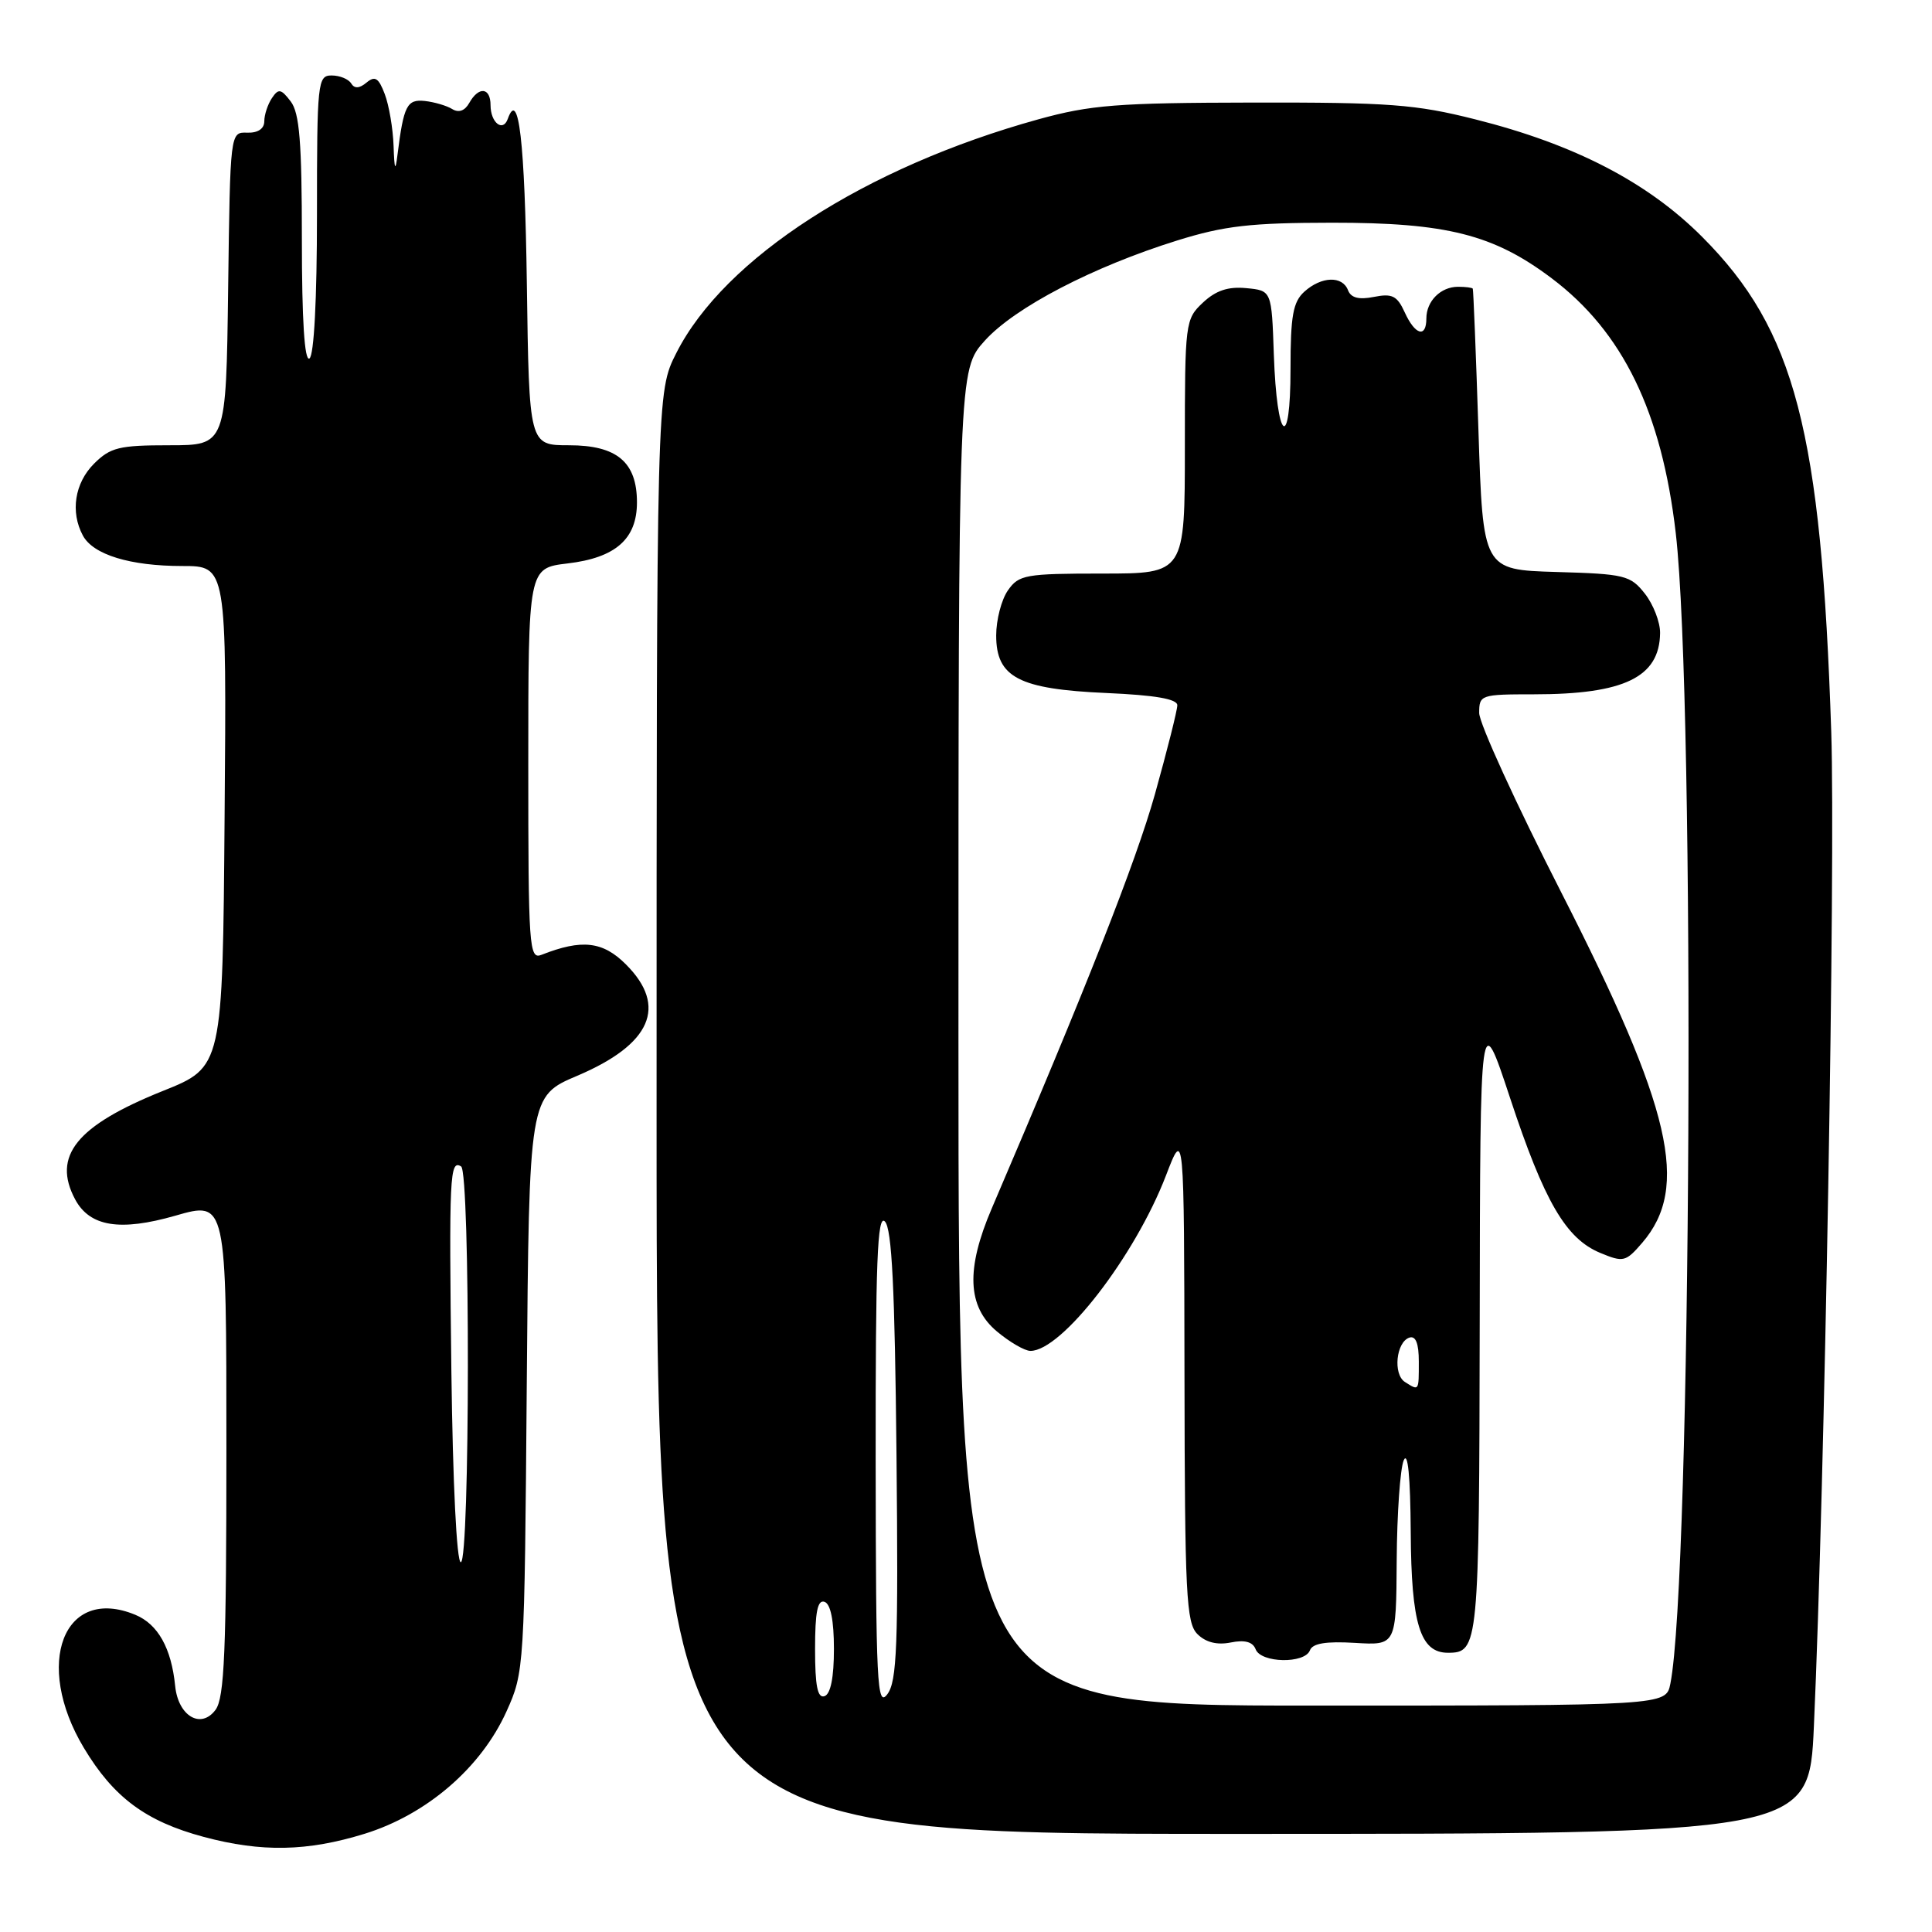 <?xml version="1.0" encoding="UTF-8" standalone="no"?>
<!DOCTYPE svg PUBLIC "-//W3C//DTD SVG 1.1//EN" "http://www.w3.org/Graphics/SVG/1.1/DTD/svg11.dtd" >
<svg xmlns="http://www.w3.org/2000/svg" xmlns:xlink="http://www.w3.org/1999/xlink" version="1.1" viewBox="0 0 256 256">
 <g >
 <path fill="currentColor"
d=" M 48.30 242.99 C 56.54 240.44 63.74 234.24 67.11 226.78 C 69.47 221.56 69.50 221.10 69.80 183.38 C 70.11 145.25 70.11 145.25 76.50 142.54 C 86.29 138.38 88.49 133.34 82.95 127.80 C 79.88 124.72 77.10 124.41 71.75 126.52 C 70.11 127.17 70.00 125.57 70.00 101.25 C 70.00 75.28 70.00 75.28 75.20 74.66 C 81.57 73.91 84.40 71.42 84.40 66.57 C 84.40 61.23 81.75 59.00 75.40 59.00 C 70.11 59.00 70.11 59.00 69.81 37.58 C 69.54 18.68 68.73 11.70 67.28 15.76 C 66.64 17.55 65.00 16.25 65.00 13.94 C 65.00 11.57 63.43 11.41 62.18 13.64 C 61.59 14.69 60.78 14.98 59.92 14.45 C 59.19 14.00 57.55 13.52 56.29 13.38 C 53.92 13.13 53.49 13.98 52.67 20.50 C 52.39 22.80 52.26 22.53 52.15 19.32 C 52.07 17.01 51.54 13.93 50.98 12.46 C 50.17 10.32 49.69 10.01 48.57 10.94 C 47.62 11.73 46.97 11.77 46.53 11.05 C 46.17 10.47 45.01 10.00 43.94 10.00 C 42.09 10.00 42.00 10.85 42.00 28.44 C 42.00 39.66 41.61 47.12 41.00 47.50 C 40.35 47.90 40.00 42.41 40.00 31.75 C 40.00 18.83 39.69 14.97 38.52 13.44 C 37.24 11.76 36.90 11.70 36.03 13.00 C 35.48 13.82 35.02 15.21 35.02 16.08 C 35.01 17.07 34.16 17.63 32.75 17.58 C 30.50 17.50 30.50 17.50 30.23 38.25 C 29.96 59.00 29.96 59.00 22.43 59.00 C 15.78 59.00 14.63 59.28 12.45 61.45 C 9.90 64.01 9.30 67.83 10.98 70.96 C 12.34 73.50 17.24 75.00 24.16 75.00 C 30.03 75.00 30.03 75.00 29.76 108.19 C 29.50 141.39 29.50 141.39 21.57 144.56 C 10.14 149.15 6.88 153.17 9.96 158.93 C 11.90 162.54 15.90 163.19 23.25 161.08 C 30.00 159.14 30.00 159.14 30.00 191.88 C 30.00 218.82 29.74 224.96 28.56 226.56 C 26.62 229.17 23.61 227.39 23.21 223.40 C 22.71 218.39 20.93 215.21 17.93 213.97 C 8.44 210.04 4.42 220.44 11.11 231.60 C 15.05 238.17 19.32 241.34 27.00 243.40 C 34.67 245.45 40.71 245.33 48.30 242.99 Z  M 240.35 228.75 C 241.78 197.01 243.22 114.33 242.65 97.00 C 241.33 57.06 237.86 43.74 225.57 31.41 C 218.34 24.15 208.64 19.12 195.46 15.81 C 187.58 13.82 184.03 13.56 166.00 13.59 C 148.06 13.62 144.51 13.90 137.59 15.81 C 114.65 22.16 95.98 34.21 89.62 46.77 C 87.00 51.93 87.00 51.93 87.00 147.47 C 87.00 243.00 87.00 243.00 163.36 243.00 C 239.71 243.00 239.71 243.00 240.35 228.75 Z  M 59.81 181.75 C 59.49 155.70 59.59 153.63 61.10 154.56 C 62.32 155.31 62.28 207.00 61.06 207.00 C 60.51 207.00 60.00 196.55 59.81 181.75 Z  M 116.03 193.55 C 116.01 167.19 116.25 160.85 117.25 161.85 C 118.18 162.78 118.57 170.70 118.79 192.80 C 119.04 218.05 118.86 222.81 117.57 224.50 C 116.22 226.30 116.06 223.15 116.03 193.55 Z  M 127.00 137.50 C 127.00 49.01 127.00 49.01 130.50 45.13 C 134.48 40.73 144.83 35.34 156.00 31.86 C 162.23 29.92 165.70 29.52 176.50 29.51 C 191.68 29.50 197.90 31.07 205.60 36.87 C 215.02 43.96 220.19 54.58 222.05 70.67 C 224.66 93.32 224.11 209.18 221.33 223.11 C 220.75 226.00 220.75 226.00 173.88 226.00 C 127.00 226.00 127.00 226.00 127.00 137.50 Z  M 173.57 218.68 C 173.92 217.75 175.69 217.46 179.54 217.69 C 185.00 218.02 185.00 218.02 185.07 206.76 C 185.11 200.57 185.53 194.60 186.00 193.50 C 186.55 192.22 186.88 195.66 186.93 203.03 C 187.00 215.19 188.18 219.00 191.86 219.00 C 195.92 219.00 196.00 218.18 196.07 175.05 C 196.13 133.50 196.13 133.50 200.09 145.48 C 204.63 159.23 207.48 164.13 212.05 166.02 C 215.11 167.29 215.42 167.21 217.60 164.68 C 223.92 157.33 221.53 146.97 206.86 118.22 C 200.89 106.52 196.00 95.84 196.00 94.47 C 196.00 92.07 196.20 92.00 203.26 92.00 C 215.23 92.00 219.90 89.73 219.97 83.88 C 219.99 82.45 219.08 80.10 217.96 78.67 C 216.04 76.23 215.30 76.05 206.21 75.79 C 196.50 75.50 196.50 75.50 195.90 57.00 C 195.57 46.83 195.23 38.39 195.15 38.25 C 195.07 38.11 194.19 38.00 193.20 38.00 C 190.90 38.00 189.00 39.90 189.00 42.20 C 189.00 44.83 187.50 44.40 186.13 41.38 C 185.13 39.19 184.47 38.86 182.06 39.34 C 180.06 39.74 179.01 39.47 178.62 38.46 C 177.88 36.51 175.09 36.61 172.83 38.65 C 171.33 40.01 171.00 41.85 171.00 48.85 C 171.00 60.02 169.19 58.50 168.79 46.99 C 168.50 38.50 168.50 38.50 165.14 38.18 C 162.73 37.95 161.11 38.49 159.39 40.10 C 157.05 42.30 157.00 42.73 157.00 59.17 C 157.00 76.00 157.00 76.00 146.06 76.00 C 135.88 76.00 135.00 76.16 133.56 78.22 C 132.70 79.44 132.00 82.13 132.00 84.20 C 132.00 89.76 134.99 91.32 146.65 91.83 C 153.06 92.11 156.00 92.62 156.00 93.45 C 156.00 94.11 154.66 99.42 153.03 105.25 C 150.52 114.18 143.90 130.98 131.41 160.13 C 127.97 168.16 128.17 173.13 132.08 176.41 C 133.77 177.83 135.78 179.00 136.54 179.00 C 140.69 179.00 150.38 166.46 154.49 155.78 C 156.90 149.50 156.90 149.50 156.95 182.18 C 156.99 211.28 157.18 215.04 158.66 216.52 C 159.76 217.62 161.26 218.00 163.07 217.64 C 164.94 217.26 166.00 217.55 166.38 218.54 C 167.08 220.37 172.88 220.48 173.57 218.68 Z  M 108.00 218.50 C 108.00 213.61 108.33 211.94 109.25 212.25 C 110.06 212.52 110.50 214.72 110.50 218.50 C 110.50 222.28 110.06 224.48 109.25 224.75 C 108.33 225.06 108.00 223.39 108.00 218.50 Z  M 186.16 183.12 C 184.56 182.10 184.99 177.83 186.75 177.24 C 187.59 176.97 188.00 178.00 188.00 180.42 C 188.00 184.38 188.04 184.31 186.16 183.12 Z "/>
</g>
</svg>